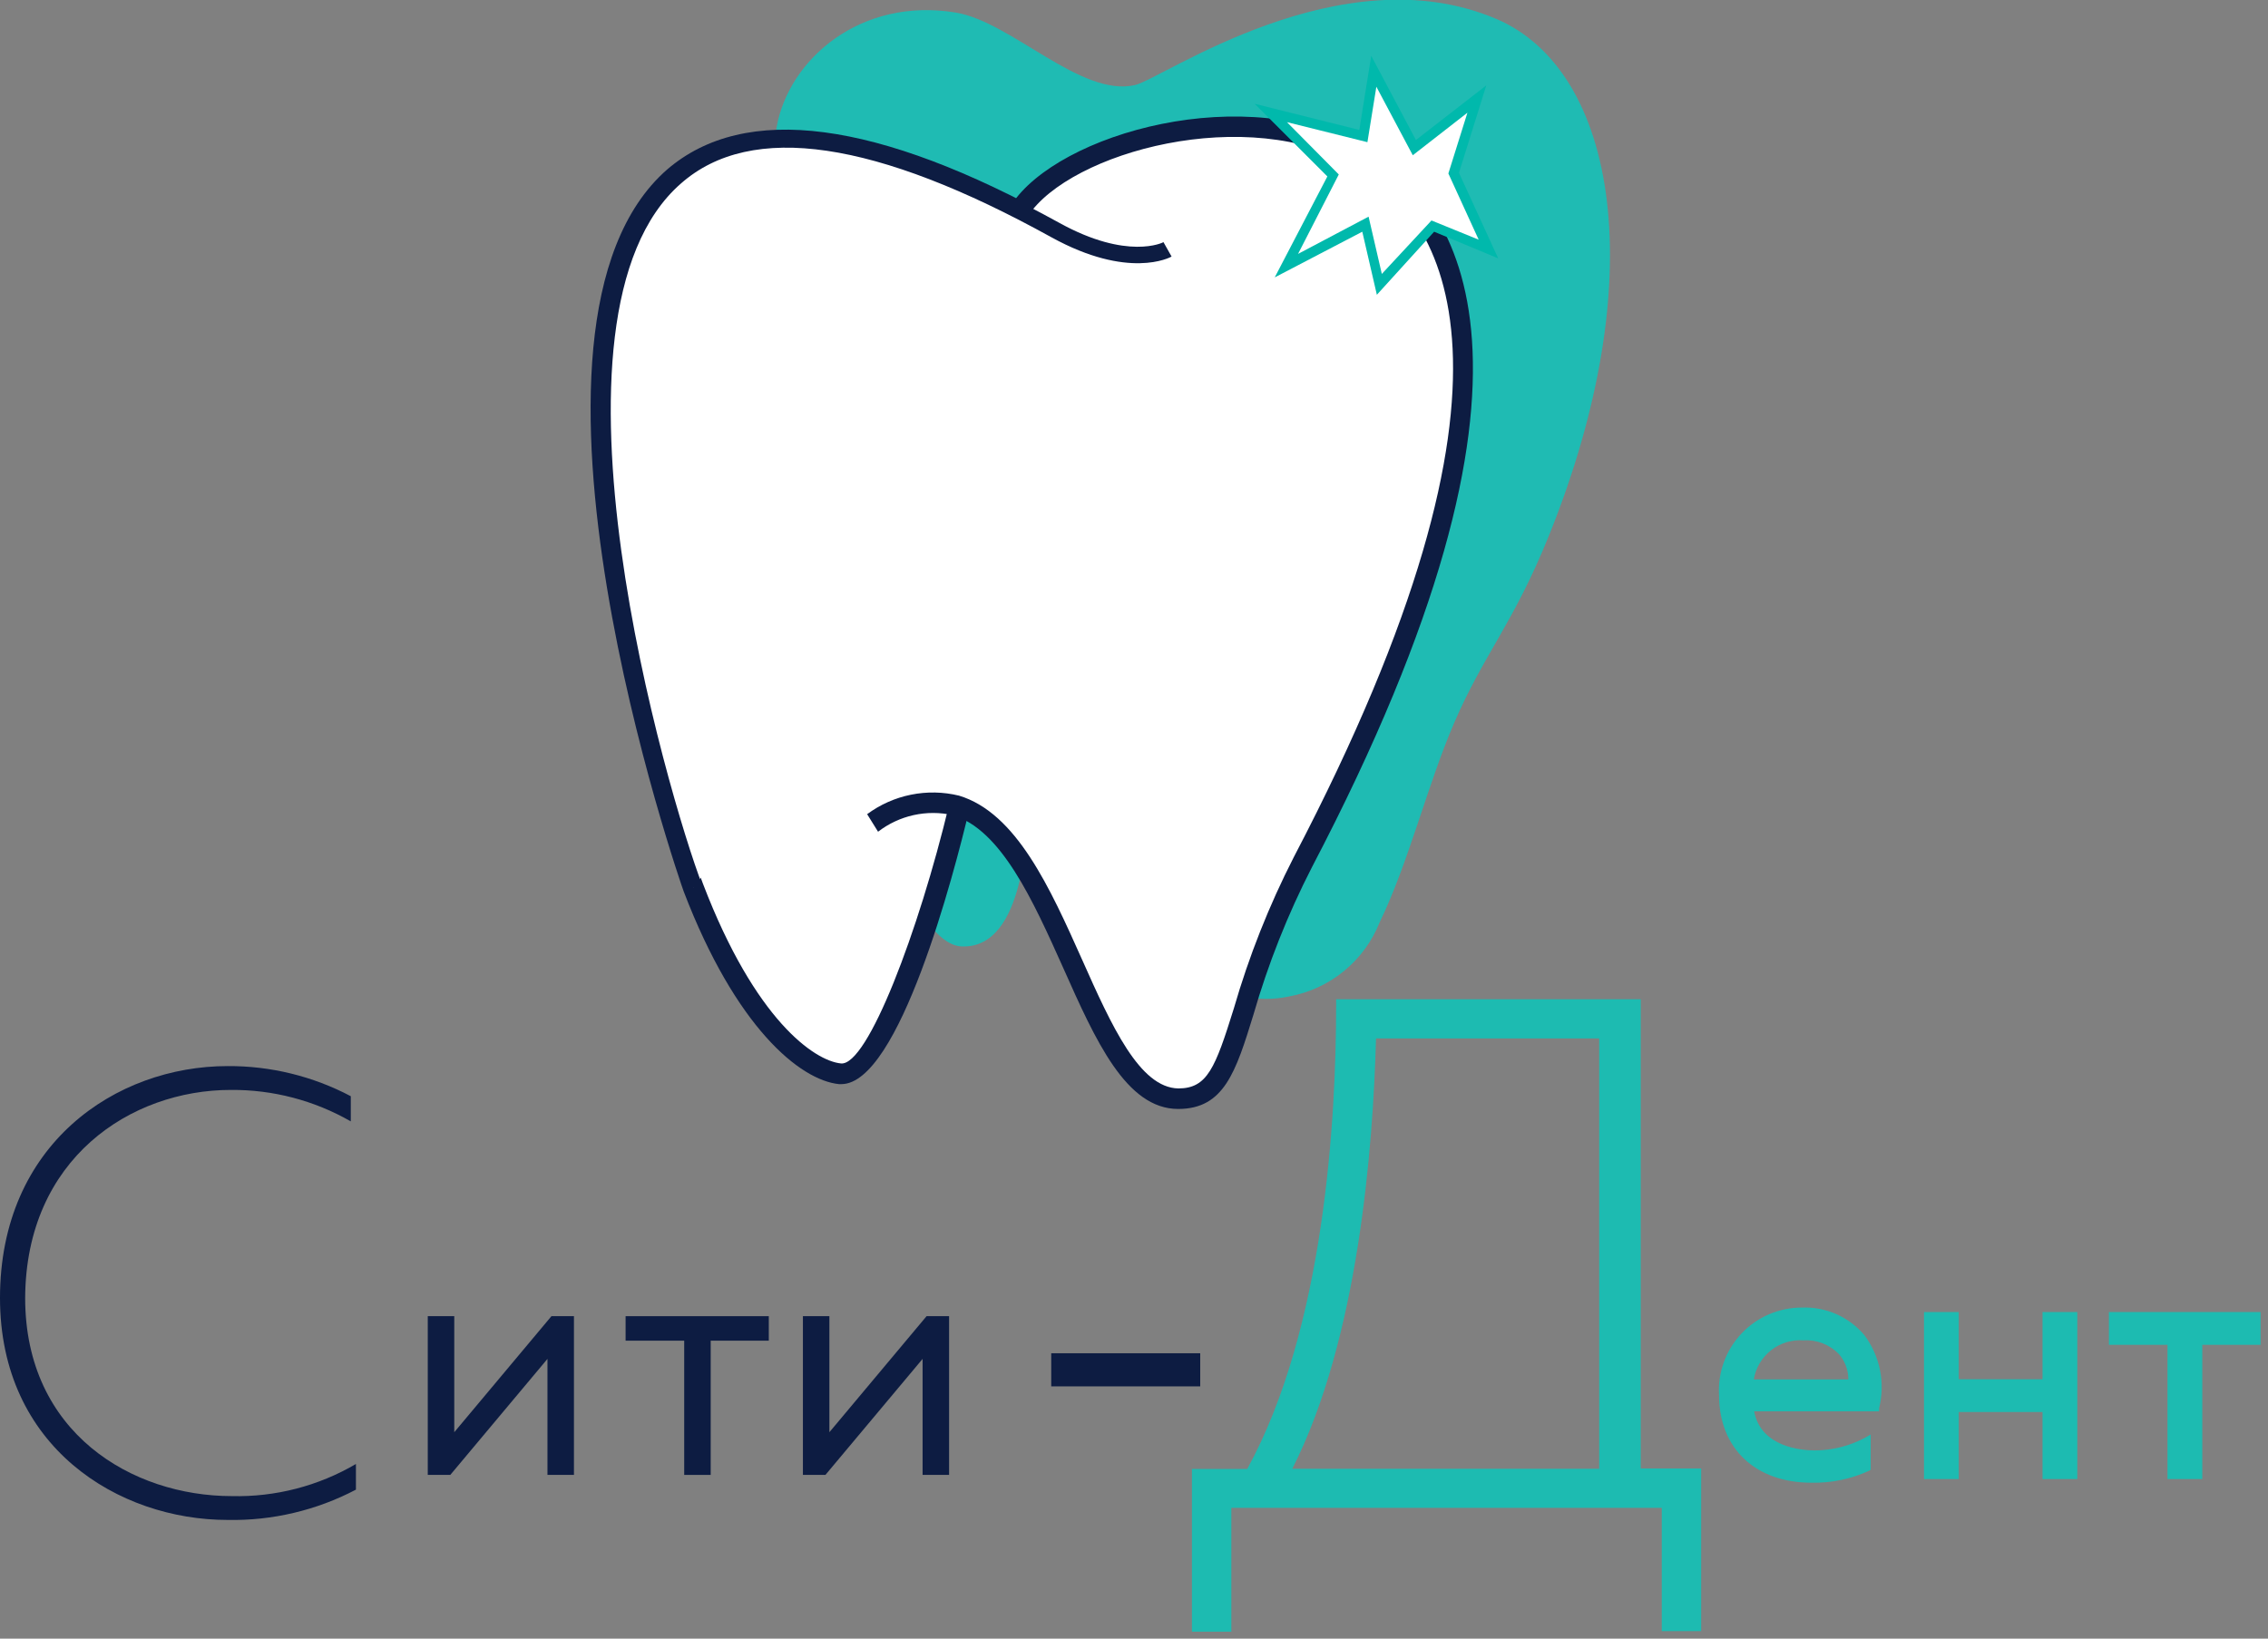 <svg width="137" height="99" viewBox="0 0 137 99" fill="none" xmlns="http://www.w3.org/2000/svg">
    <rect x="0" y="0" width="137" height="99" fill="#808080" stroke="none"/>
    <g clip-path="url(#clip0_1613_3905)">
        <path d="M46.92 7.64C47.67 3.56 52 -0.19 57.74 0.76C61.1 1.32 65.29 5.89 68.56 5.14C70.21 4.76 80.96 -2.86 90.38 1.14C97.71 4.27 99.81 16.89 93.56 32.37C91.42 37.68 89.64 39.49 87.82 43.72C86.22 47.44 85.09 52.11 83.34 55.72C82.883 56.868 82.143 57.881 81.188 58.664C80.233 59.448 79.095 59.976 77.88 60.2C70.37 61.83 62 49.75 62 49.75C62 49.75 62 57.36 58.08 57.18C52 56.9 45.15 17.37 46.92 7.64Z" fill="#1FBBB3"/>
        <path d="M70.47 15.07C70.47 15.07 68.16 16.37 63.71 13.9C21.56 -9.4 40.17 49.15 41.89 53.63C44.96 61.63 48.65 64.63 50.74 64.87C54.01 65.19 57.94 48.76 57.94 48.76" fill="white"/>
        <path d="M50.82 65.5H50.68C48.32 65.26 44.44 62.07 41.3 53.86C41.17 53.53 29.4 19.76 40.3 10.24C45 6.2 53 7.25 64 13.36C68 15.59 70.14 14.53 70.16 14.52L70.77 15.61C70.66 15.67 68.11 17.05 63.4 14.45C52.85 8.62 45.4 7.52 41.16 11.18C31.94 19.18 40.42 48.06 42.47 53.41C45.61 61.62 49.19 64.09 50.8 64.25C52.41 64.41 55.5 56.25 57.33 48.62L58.55 48.91C57.62 52.83 54.31 65.5 50.82 65.5Z" fill="#0D1C42"/>
        <path d="M52.7 49.75C63.61 42.91 64.45 66.32 71.16 66.41C75.08 66.41 74.05 60.99 78.69 52.11C106.2 -0.49 66.88 4.58 61.57 12.77" fill="white"/>
        <path d="M71.17 67C68.02 67 66.17 62.85 64.23 58.49C62.39 54.38 60.48 50.14 57.56 49.25C56.779 49.075 55.97 49.074 55.189 49.246C54.407 49.419 53.674 49.762 53.04 50.25L52.38 49.19C53.167 48.608 54.071 48.206 55.031 48.013C55.989 47.819 56.979 47.839 57.93 48.07C61.4 49.12 63.42 53.63 65.37 57.99C67.15 61.99 68.84 65.72 71.18 65.76C72.93 65.76 73.41 64.52 74.53 60.93C75.442 57.775 76.654 54.714 78.15 51.79C93.47 22.49 87.15 13.07 81.95 10.06C75.39 6.22 64.62 9.19 62.09 13.06L61.09 12.38C63.88 8.06 75.36 4.78 82.58 9C88.12 12.24 95.05 22.18 79.25 52.39C77.784 55.245 76.599 58.236 75.71 61.32C74.65 64.76 73.94 67 71.17 67Z" fill="#0D1C42"/>
        <path d="M76.76 6.82L80.54 10.6L77.74 16.05L82.5 13.54L83.34 17.17L86.55 13.68L89.91 15.07L87.81 10.46L89.21 5.98L85.43 8.92L82.99 4.3L82.36 8.22L76.76 6.82Z" fill="white"/>
        <path d="M88.13 10.44L89.78 5.16L85.53 8.46L82.83 3.37L82.11 7.85L75.79 6.27L80.18 10.66L77 16.76L82.29 14L83.17 17.81L86.63 14L90.5 15.61L88.13 10.44ZM86.47 13.32L83.47 16.55L82.67 13.09L78.41 15.34L80.87 10.54L77.74 7.38L82.6 8.59L83.14 5.24L85.34 9.38L88.64 6.81L87.49 10.48L89.32 14.48L86.47 13.32Z" fill="#00B9AC"/>
        <path d="M1.52 78.42C1.56 70 7.9 65.85 13.94 65.85C16.482 65.829 18.985 66.485 21.19 67.75V66.23C18.898 65.02 16.342 64.395 13.75 64.41C7 64.41 0 69.12 0 78.42C0 87.42 7.14 91.83 13.75 91.83C16.446 91.883 19.112 91.253 21.5 90V88.45C19.229 89.782 16.632 90.454 14 90.39C8 90.39 1.52 86.59 1.52 78.42Z" fill="#0D1C42"/>
        <path d="M27.44 86.53V79.52H25.84V89.11H27.2L33.07 82.1V89.11H34.67V79.52H33.31L27.44 86.53Z" fill="#0D1C42"/>
        <path d="M55.97 79.52L50.1 86.53V79.52H48.5V89.11H49.86L55.73 82.1V89.11H57.33V79.52H55.97Z" fill="#0D1C42"/>
        <path d="M37.79 81H41.33V89.11H42.93V81H46.44V79.52H37.79V81Z" fill="#0D1C42"/>
        <path d="M72.25 82V83.52H63.75V82H72.26H72.25Z" fill="#0D1C42"/>
        <path d="M72.5 83.76H63.5V81.76H72.5V83.76ZM64 83.26H72V82.26H64V83.26Z" fill="#0D1C42"/>
        <path d="M108.84 79C108.158 78.999 107.483 79.137 106.857 79.406C106.231 79.675 105.666 80.07 105.198 80.565C104.73 81.061 104.367 81.647 104.134 82.287C103.9 82.928 103.8 83.609 103.84 84.29C103.84 87.5 106.03 89.58 109.41 89.58C110.62 89.609 111.821 89.359 112.92 88.85L113 88.8V86.67L112.63 86.88C111.705 87.368 110.676 87.625 109.63 87.63C108.85 87.63 106.37 87.45 105.96 85.27H113.51V85.07C113.696 84.319 113.714 83.535 113.561 82.776C113.409 82.017 113.091 81.302 112.63 80.68C112.169 80.128 111.588 79.69 110.931 79.398C110.274 79.107 109.558 78.971 108.84 79ZM105.94 83.34C106.055 82.643 106.427 82.015 106.982 81.578C107.537 81.141 108.236 80.928 108.94 80.98C109.338 80.955 109.736 81.017 110.108 81.162C110.479 81.308 110.814 81.532 111.09 81.82C111.453 82.243 111.652 82.782 111.65 83.34H105.94Z" fill="#1DBBB1"/>
        <path d="M123.38 83.33H118.32V79.27H116.22V89.36H118.32V85.31H123.38V89.36H125.48V79.27H123.38V83.33Z" fill="#1DBBB1"/>
        <path d="M127.39 79.27V81.25H130.93V89.36H133.03V81.25H136.55V79.27H127.39Z" fill="#1DBBB1"/>
        <path d="M99.11 60.37H80.71V60.75C80.71 67.58 80.01 80.24 75.34 88.75H72V98.58H74.38V91.1H100.38V98.55H102.76V88.72H99.11V60.37ZM96.6 62.74V88.74H78.06C82.06 80.88 82.94 69.3 83.12 62.74H96.6Z" fill="#1DBBB1"/>
        <path d="M70.47 15.07C70.47 15.07 68.16 16.37 63.71 13.9C21.56 -9.4 40.17 49.15 41.89 53.63" fill="white"/>
        <path d="M41.42 53.81C41.29 53.48 29.55 19.81 40.42 10.33C45 6.33 52.95 7.38 64 13.47C68.11 15.74 70.26 14.65 70.28 14.63L70.77 15.5C70.67 15.56 68.17 16.9 63.52 14.34C52.92 8.48 45.39 7.34 41.14 11.08C31.87 19.15 40.36 48.08 42.41 53.45L41.42 53.81Z" fill="#0D1C42"/>
    </g>
    <defs>
        <clipPath id="clip0_1613_3905">
            <rect width="137" height="99" fill="white"/>
        </clipPath>
    </defs>
</svg>

